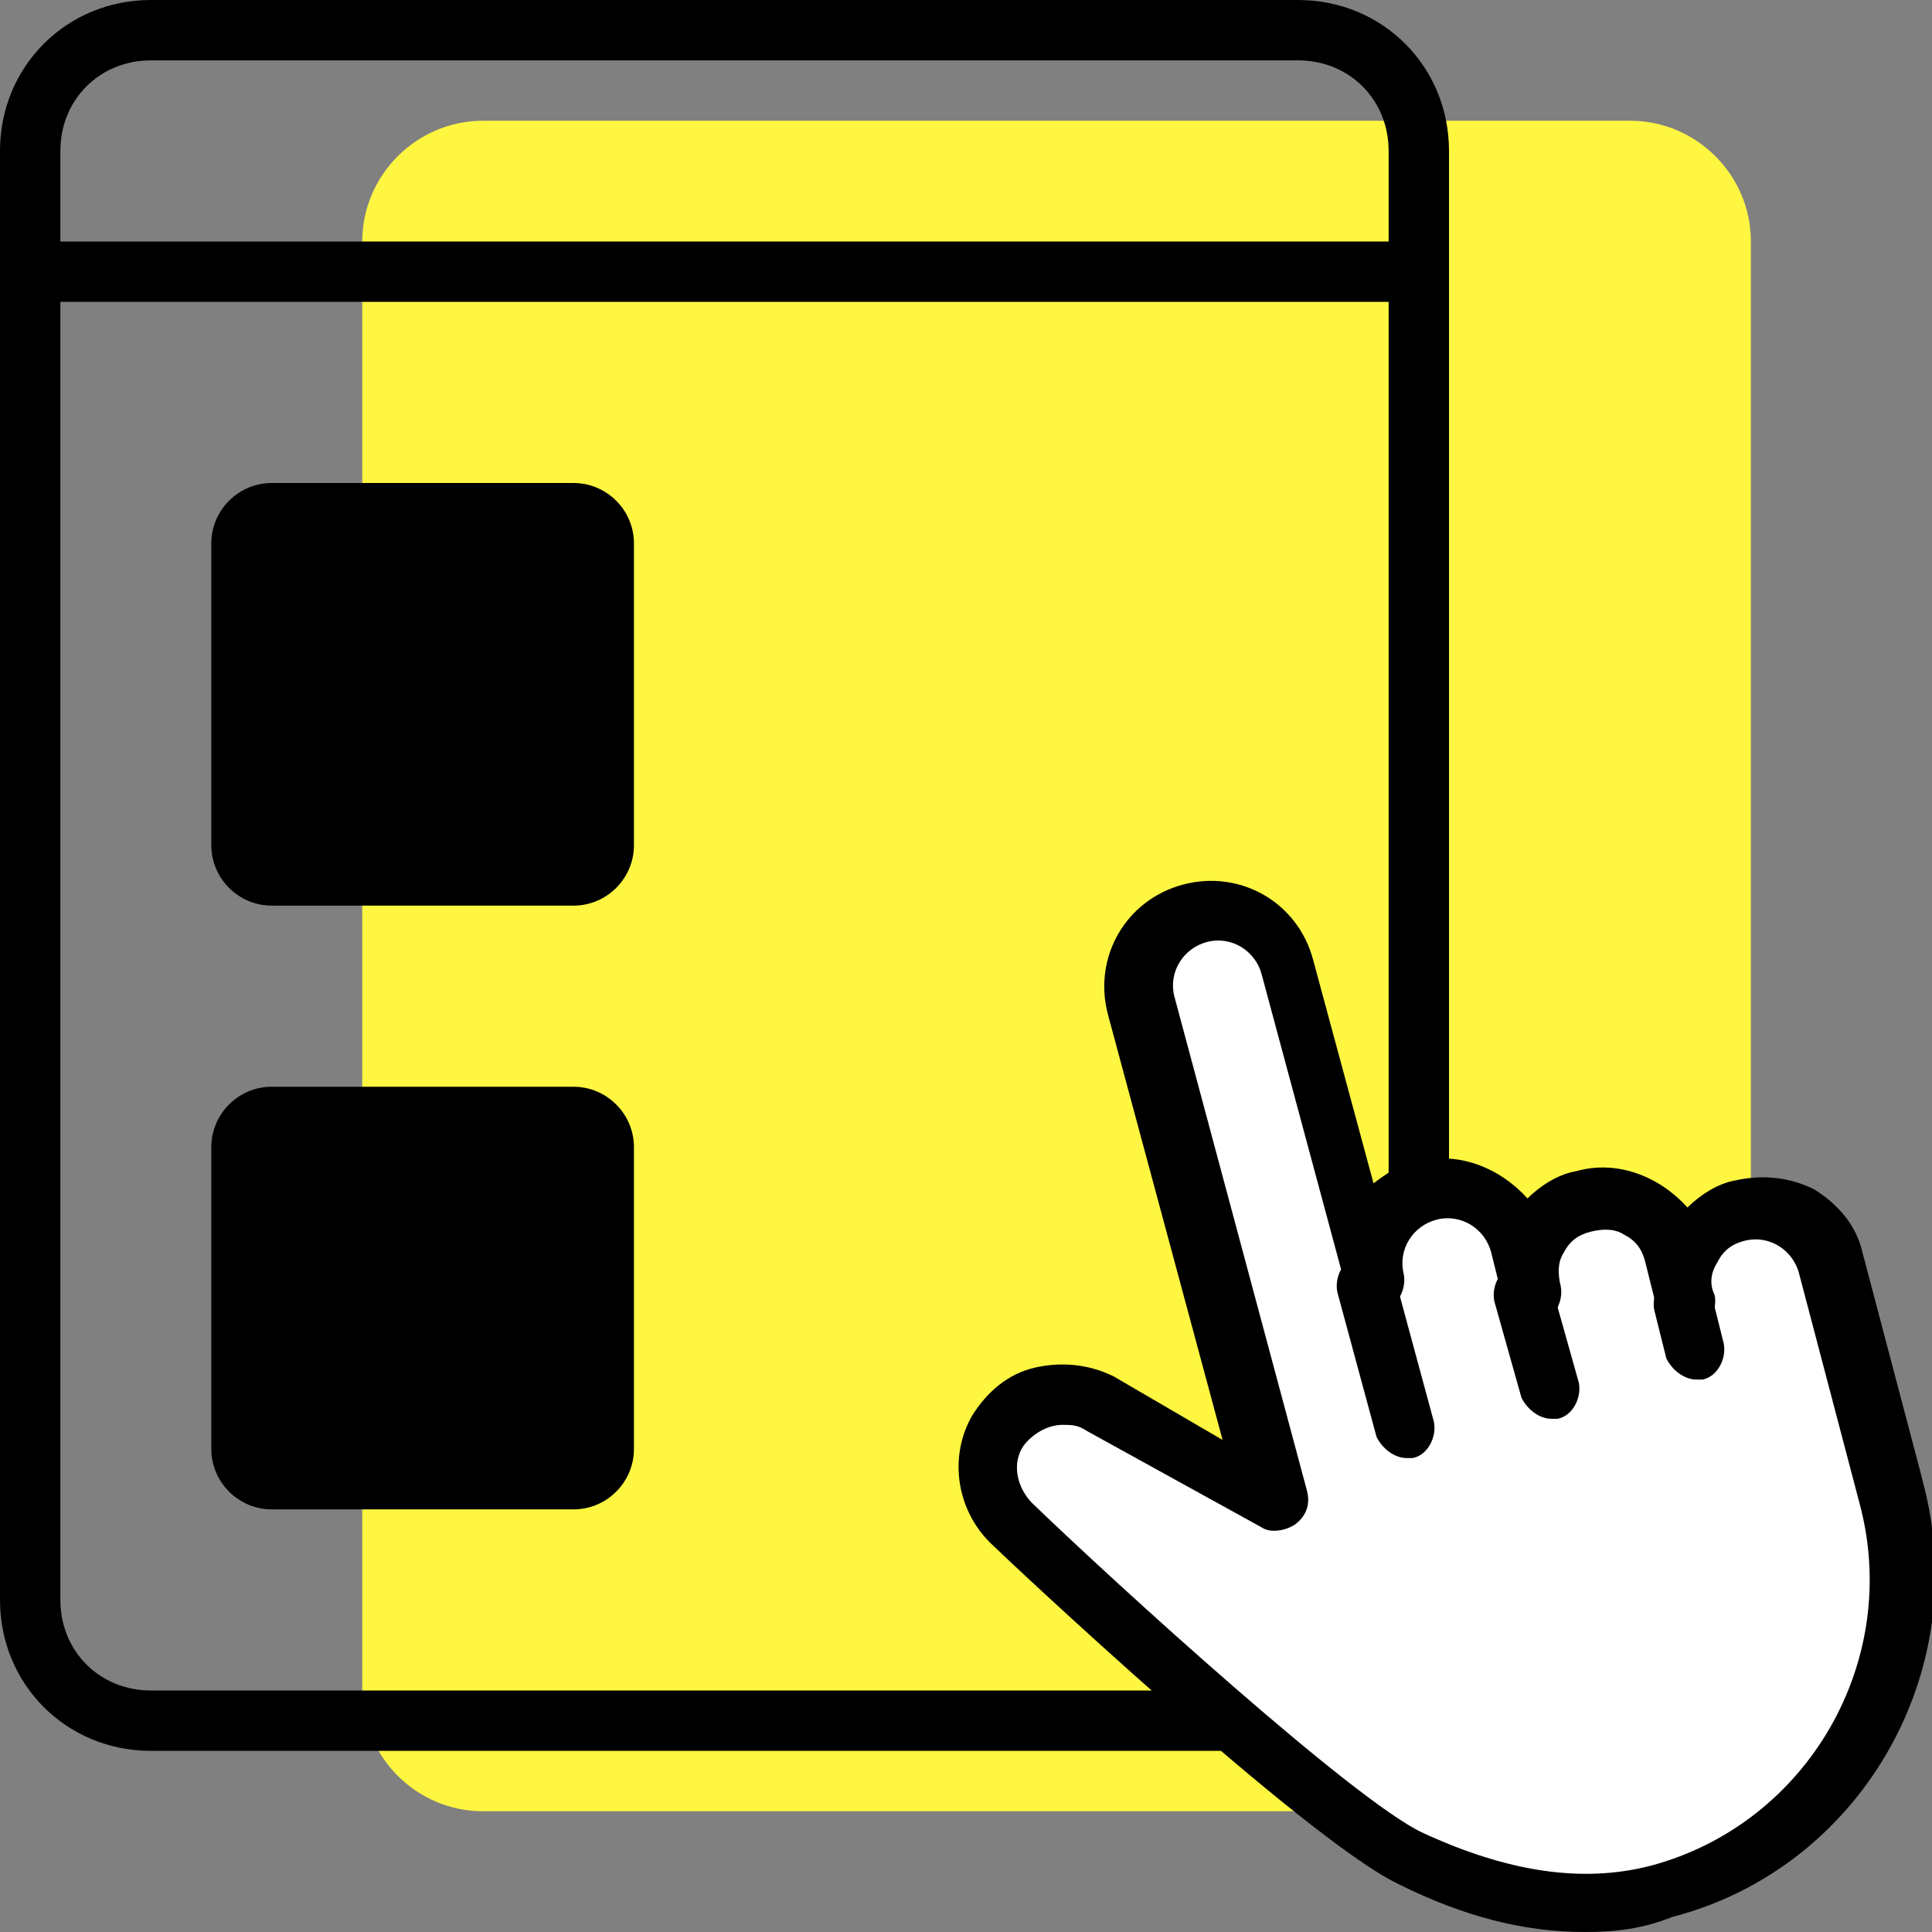 <svg width="64" height="64" viewBox="0 0 64 64" fill="none" xmlns="http://www.w3.org/2000/svg">
<rect x="0" y="0" width="64" height="64" fill="#808080" stroke="none"/>
<g clip-path="url(#clip0)">
<path d="M54 60H16C13.8 60 12 58.2 12 56V8C12 5.8 13.8 4 16 4H54C56.2 4 58 5.8 58 8V56C58 58.2 56.2 60 54 60Z" fill="#FFF641"/>
<path d="M43 58H5C2.2 58 0 55.8 0 53V5C0 2.2 2.2 0 5 0H43C45.8 0 48 2.2 48 5V53C48 55.8 45.8 58 43 58ZM5 2C3.3 2 2 3.3 2 5V53C2 54.7 3.3 56 5 56H43C44.7 56 46 54.7 46 53V5C46 3.3 44.7 2 43 2H5Z" fill="black"/>
<path d="M47 10H1C0.4 10 0 9.6 0 9C0 8.4 0.4 8 1 8H47C47.6 8 48 8.4 48 9C48 9.6 47.6 10 47 10Z" fill="black"/>
<path d="M62.6 49.1L60.7 41.9C60.3 40.6 59 39.8 57.7 40.1C56.4 40.5 55.6 41.8 55.9 43.1L55.5 41.5C55.1 40.2 53.8 39.4 52.5 39.7C51.2 40 50.4 41.4 50.7 42.7L50.3 41.1C49.9 39.8 48.6 39 47.3 39.3C46 39.7 45.2 41 45.5 42.3L42.7 31.9C42.3 30.6 41 29.8 39.7 30.1C38.4 30.5 37.6 31.8 37.9 33.1L42.3 49.5L36.6 46.2C35.4 45.5 33.9 45.9 33.2 47.1C32.6 48.1 32.8 49.5 33.7 50.2C33.7 50.2 43.9 59.8 46.9 61.2C49.4 62.4 52.3 63.1 55.2 62.3C61 60.8 64.4 54.8 62.8 49.1H62.6Z" fill="white"/>
<path d="M52.5 64C50.5 64 48.5 63.5 46.3 62.4C43.2 60.9 33.3 51.6 32.9 51.2C31.7 50.1 31.4 48.3 32.2 46.9C32.7 46.1 33.4 45.5 34.3 45.3C35.2 45.1 36.1 45.2 36.9 45.6L40.5 47.7L36.7 33.6C36.2 31.7 37.3 29.8 39.2 29.3C41.1 28.8 43 29.9 43.5 31.8L45.5 39.2C45.9 38.9 46.3 38.6 46.9 38.5C48.3 38.1 49.7 38.7 50.6 39.7C51 39.3 51.6 38.9 52.2 38.8C53.6 38.4 55 39 55.9 40C56.3 39.6 56.9 39.2 57.5 39.1C58.4 38.9 59.3 39 60.1 39.4C60.9 39.9 61.5 40.6 61.7 41.5L63.6 48.7L63.7 49.1C65.4 55.4 61.6 61.9 55.4 63.5C54.4 63.9 53.5 64 52.5 64ZM35.2 47.2C34.7 47.2 34.2 47.5 33.9 47.9C33.5 48.5 33.7 49.3 34.2 49.8C37 52.5 44.8 59.6 47.1 60.7C49.9 62 52.4 62.4 54.7 61.8C59.9 60.4 63 55 61.6 49.8L59.6 42.2C59.4 41.4 58.6 40.9 57.8 41.1C57.4 41.2 57.1 41.4 56.9 41.8C56.7 42.1 56.6 42.5 56.8 42.9C56.9 43.4 56.6 44 56.1 44.1C55.6 44.2 55 43.9 54.9 43.4L54.5 41.8C54.4 41.4 54.2 41.1 53.8 40.9C53.5 40.7 53.1 40.7 52.7 40.8C52.3 40.9 52 41.1 51.8 41.5C51.6 41.8 51.6 42.2 51.7 42.6C51.8 43.1 51.5 43.7 51 43.8C50.5 43.9 49.9 43.6 49.8 43.1L49.4 41.5C49.2 40.7 48.4 40.2 47.6 40.4C46.8 40.6 46.3 41.4 46.5 42.2C46.6 42.7 46.3 43.3 45.8 43.4C45.3 43.5 44.7 43.2 44.6 42.7L41.8 32.3C41.6 31.5 40.8 31 40 31.2C39.2 31.4 38.7 32.2 38.9 33L43.3 49.4C43.4 49.8 43.3 50.2 42.9 50.5C42.6 50.7 42.1 50.8 41.8 50.6L36 47.4C35.7 47.2 35.5 47.2 35.2 47.2Z" fill="black"/>
<path d="M56.2 45.7C55.8 45.7 55.4 45.4 55.2 45L54.8 43.4C54.7 42.9 55 42.3 55.5 42.2C56 42.1 56.6 42.4 56.7 42.9L57.1 44.5C57.2 45 56.9 45.6 56.4 45.7C56.4 45.7 56.3 45.7 56.2 45.7Z" fill="black"/>
<path d="M51.4 47C51 47 50.6 46.7 50.4 46.3L49.5 43.1C49.4 42.6 49.7 42 50.2 41.9C50.7 41.8 51.3 42.1 51.4 42.6L52.3 45.8C52.4 46.3 52.1 46.9 51.6 47C51.6 47 51.5 47 51.4 47Z" fill="black"/>
<path d="M46.6 48.3C46.2 48.3 45.8 48 45.6 47.6L44.3 42.8C44.2 42.3 44.5 41.7 45 41.6C45.5 41.5 46.1 41.8 46.2 42.3L47.5 47.1C47.6 47.6 47.3 48.2 46.8 48.3C46.8 48.3 46.7 48.3 46.6 48.3Z" fill="black"/>
<path d="M19 30H9C7.9 30 7 29.1 7 28V18C7 16.9 7.9 16 9 16H19C20.1 16 21 16.9 21 18V28C21 29.1 20.1 30 19 30Z" fill="black"/>
<path d="M19 50H9C7.9 50 7 49.1 7 48V38C7 36.9 7.9 36 9 36H19C20.1 36 21 36.9 21 38V48C21 49.1 20.1 50 19 50Z" fill="black"/>
</g>
<defs>
<clipPath id="clip0">
<rect width="64" height="64" fill="white"/>
</clipPath>
</defs>
</svg>
